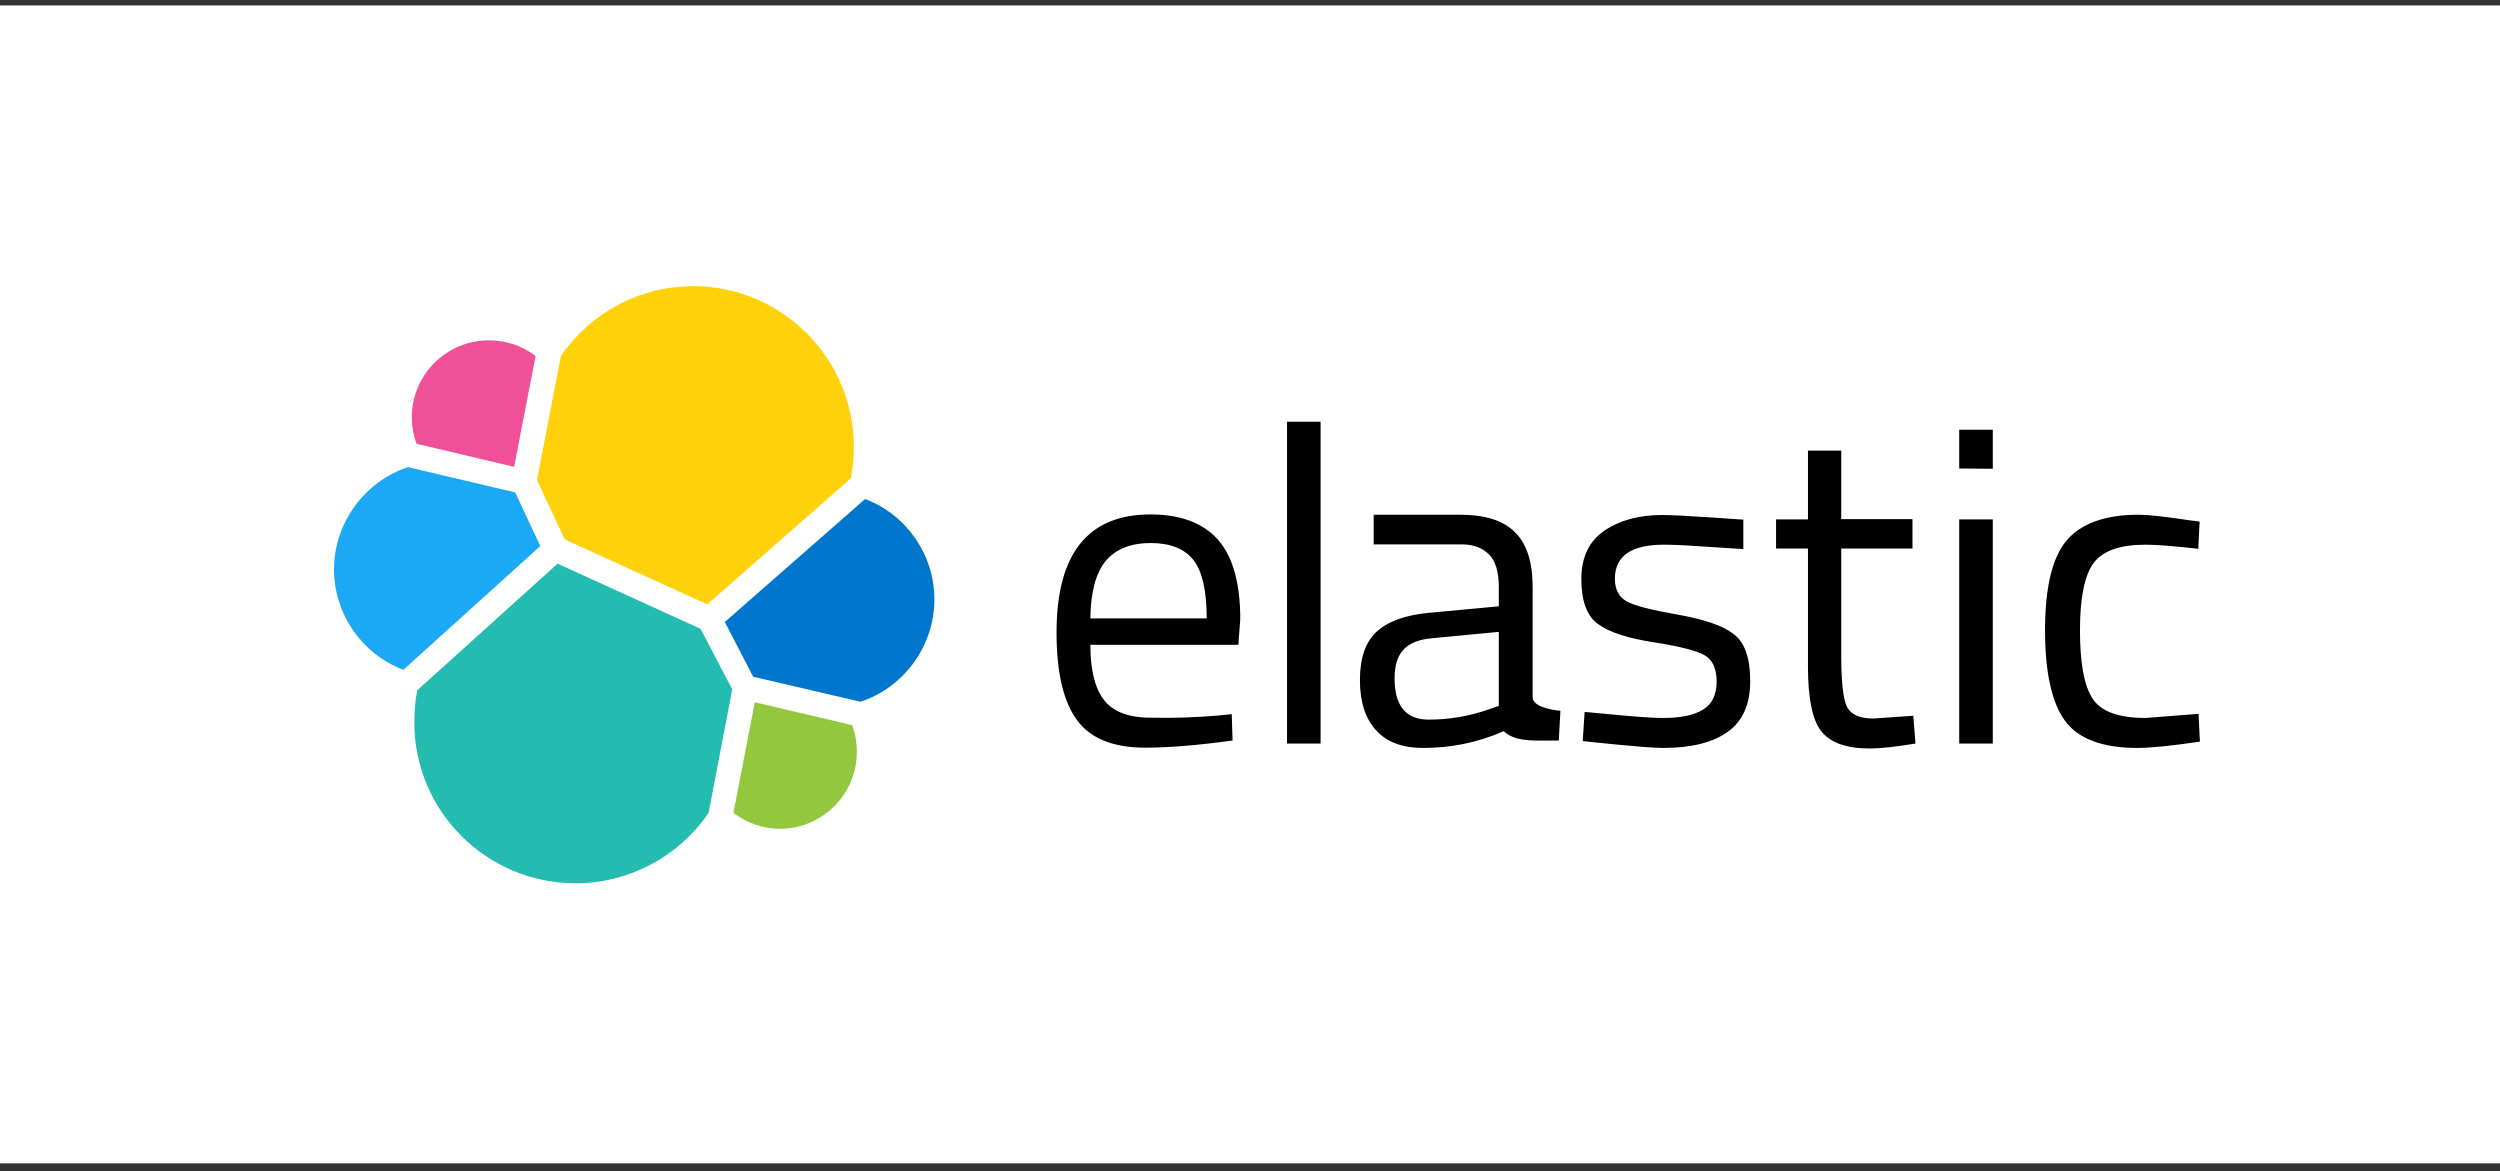 <svg width="190" height="89" viewBox="0 0 190 89" fill="none" xmlns="http://www.w3.org/2000/svg">
<rect x="0" y="0" width="190" height="89" fill="#333333" stroke="none"/>
<rect width="190" height="88" transform="translate(0 0.415)" fill="white"/>
<path d="M72.939 45.598C72.939 41.459 70.368 37.822 66.5 36.421C66.668 35.543 66.751 34.665 66.751 33.766C66.751 26.053 60.48 19.782 52.788 19.782C48.273 19.782 44.092 21.935 41.458 25.572C40.162 24.569 38.574 24.026 36.922 24.026C32.825 24.026 29.501 27.349 29.501 31.446C29.501 32.345 29.669 33.223 29.961 34.038C26.115 35.418 23.481 39.118 23.481 43.236C23.481 47.395 26.073 51.033 29.94 52.433C29.773 53.29 29.689 54.189 29.689 55.088C29.689 62.781 35.94 69.031 43.632 69.031C48.147 69.031 52.328 66.857 54.941 63.219C56.237 64.244 57.826 64.808 59.477 64.808C63.574 64.808 66.898 61.484 66.898 57.387C66.898 56.489 66.73 55.611 66.438 54.795C70.284 53.416 72.939 49.716 72.939 45.598Z" fill="white"/>
<path d="M42.921 40.999L53.749 45.932L64.66 36.359C64.828 35.564 64.89 34.791 64.89 33.955C64.89 27.224 59.414 21.747 52.683 21.747C48.648 21.747 44.907 23.733 42.628 27.056L40.81 36.484L42.921 40.999Z" fill="#FED10A"/>
<path d="M31.717 52.454C31.55 53.249 31.487 54.064 31.487 54.9C31.487 61.652 36.985 67.129 43.737 67.129C47.792 67.129 51.576 65.122 53.854 61.777L55.652 52.392L53.248 47.793L42.378 42.839L31.717 52.454Z" fill="#24BBB1"/>
<path d="M31.654 33.725L39.075 35.48L40.705 27.056C39.702 26.283 38.448 25.865 37.152 25.865C33.932 25.865 31.299 28.478 31.299 31.718C31.299 32.408 31.424 33.098 31.654 33.725Z" fill="#EF5098"/>
<path d="M31.007 35.502C27.704 36.588 25.384 39.766 25.384 43.257C25.384 46.664 27.495 49.695 30.652 50.907L41.062 41.501L39.159 37.425L31.007 35.502Z" fill="#1BA9F5"/>
<path d="M55.736 61.777C56.76 62.551 57.993 62.99 59.268 62.99C62.487 62.99 65.121 60.377 65.121 57.137C65.121 56.426 64.996 55.736 64.766 55.109L57.366 53.374L55.736 61.777Z" fill="#93C83E"/>
<path d="M57.24 51.43L65.392 53.332C68.716 52.245 71.015 49.068 71.015 45.556C71.015 42.17 68.904 39.118 65.748 37.926L55.087 47.27L57.24 51.43Z" fill="#0077CC"/>
<path fill-rule="evenodd" clip-rule="evenodd" d="M97.814 56.509V32.052H100.365V56.509H97.814ZM92.63 54.377L93.612 54.273L93.675 56.279C91.083 56.635 88.867 56.823 87.028 56.823C84.582 56.823 82.847 56.112 81.823 54.691C80.799 53.269 80.297 51.053 80.297 48.064C80.297 42.086 82.68 39.097 87.425 39.097C89.725 39.097 91.439 39.745 92.567 41.02C93.696 42.295 94.26 44.323 94.26 47.061L94.114 49.005H82.868C82.868 50.886 83.203 52.287 83.892 53.186C84.582 54.084 85.753 54.544 87.446 54.544C89.16 54.586 90.874 54.523 92.63 54.377ZM91.71 46.998C91.71 44.908 91.376 43.424 90.707 42.567C90.038 41.71 88.951 41.271 87.446 41.271C85.941 41.271 84.791 41.73 84.039 42.629C83.286 43.528 82.889 44.992 82.868 46.998H91.71ZM116.481 52.998V44.615C116.481 42.734 116.042 41.333 115.143 40.455C114.265 39.557 112.865 39.118 110.942 39.118H104.399V41.375H111.109C111.966 41.375 112.656 41.626 113.157 42.128C113.659 42.629 113.91 43.465 113.91 44.615V46.078L108.559 46.58C106.761 46.747 105.444 47.249 104.608 48.022C103.772 48.796 103.354 50.029 103.354 51.681C103.354 53.353 103.772 54.628 104.587 55.506C105.402 56.405 106.594 56.844 108.162 56.844C110.21 56.844 112.238 56.468 114.286 55.569C115.068 56.314 116.292 56.3 117.779 56.284C118.003 56.282 118.232 56.279 118.467 56.279L118.592 54.022C118.592 54.022 116.481 53.855 116.481 52.998ZM108.58 54.691C106.845 54.691 105.988 53.645 105.988 51.555C105.988 50.614 106.197 49.883 106.657 49.381C107.116 48.88 107.848 48.587 108.872 48.503L113.91 48.022V53.645L113.137 53.917C111.652 54.44 110.126 54.691 108.58 54.691ZM126.452 41.396C123.985 41.396 122.731 42.253 122.731 43.988C122.731 44.782 123.024 45.347 123.588 45.681C124.153 46.016 125.449 46.35 127.476 46.706C129.504 47.061 130.925 47.542 131.762 48.19C132.598 48.817 133.016 50.008 133.016 51.764C133.016 53.52 132.451 54.795 131.323 55.61C130.194 56.426 128.563 56.844 126.389 56.844C124.989 56.844 120.286 56.321 120.286 56.321L120.432 54.105C120.854 54.145 121.258 54.183 121.645 54.219C123.728 54.417 125.299 54.565 126.41 54.565C127.727 54.565 128.731 54.356 129.42 53.938C130.11 53.52 130.466 52.809 130.466 51.827C130.466 50.844 130.173 50.175 129.588 49.82C129.002 49.465 127.706 49.13 125.699 48.817C123.693 48.503 122.271 48.043 121.435 47.416C120.599 46.81 120.181 45.66 120.181 44.009C120.181 42.358 120.766 41.124 121.937 40.33C123.107 39.536 124.571 39.139 126.306 39.139C127.685 39.139 132.493 39.494 132.493 39.494V41.731C131.651 41.682 130.859 41.629 130.125 41.579C128.655 41.48 127.414 41.396 126.452 41.396ZM139.934 41.689H145.348V39.452H139.934V34.247H137.405V39.473H134.98V41.689H137.405V50.656C137.405 53.081 137.739 54.732 138.429 55.59C139.119 56.447 140.331 56.886 142.108 56.886C142.902 56.886 144.052 56.76 145.578 56.509L145.411 54.398L142.38 54.607C141.313 54.607 140.645 54.294 140.352 53.687C140.08 53.081 139.934 51.785 139.934 49.841V41.689ZM148.901 35.606V32.658H151.452V35.627L148.901 35.606ZM148.901 56.509V39.473H151.452V56.509H148.901ZM166.356 39.536C164.558 39.264 163.283 39.118 162.531 39.118C159.981 39.118 158.162 39.787 157.054 41.083C155.967 42.379 155.423 44.657 155.423 47.897C155.423 51.137 155.946 53.436 156.95 54.795C157.952 56.154 159.792 56.844 162.447 56.844C163.493 56.844 165.08 56.676 167.193 56.363L167.088 54.252L163.074 54.565C161.025 54.565 159.688 54.084 159.04 53.102C158.392 52.12 158.078 50.385 158.078 47.897C158.078 45.41 158.434 43.696 159.124 42.776C159.813 41.856 161.13 41.396 163.053 41.396C163.91 41.396 165.248 41.501 167.067 41.71L167.172 39.64L166.356 39.536Z" fill="black"/>
</svg>
